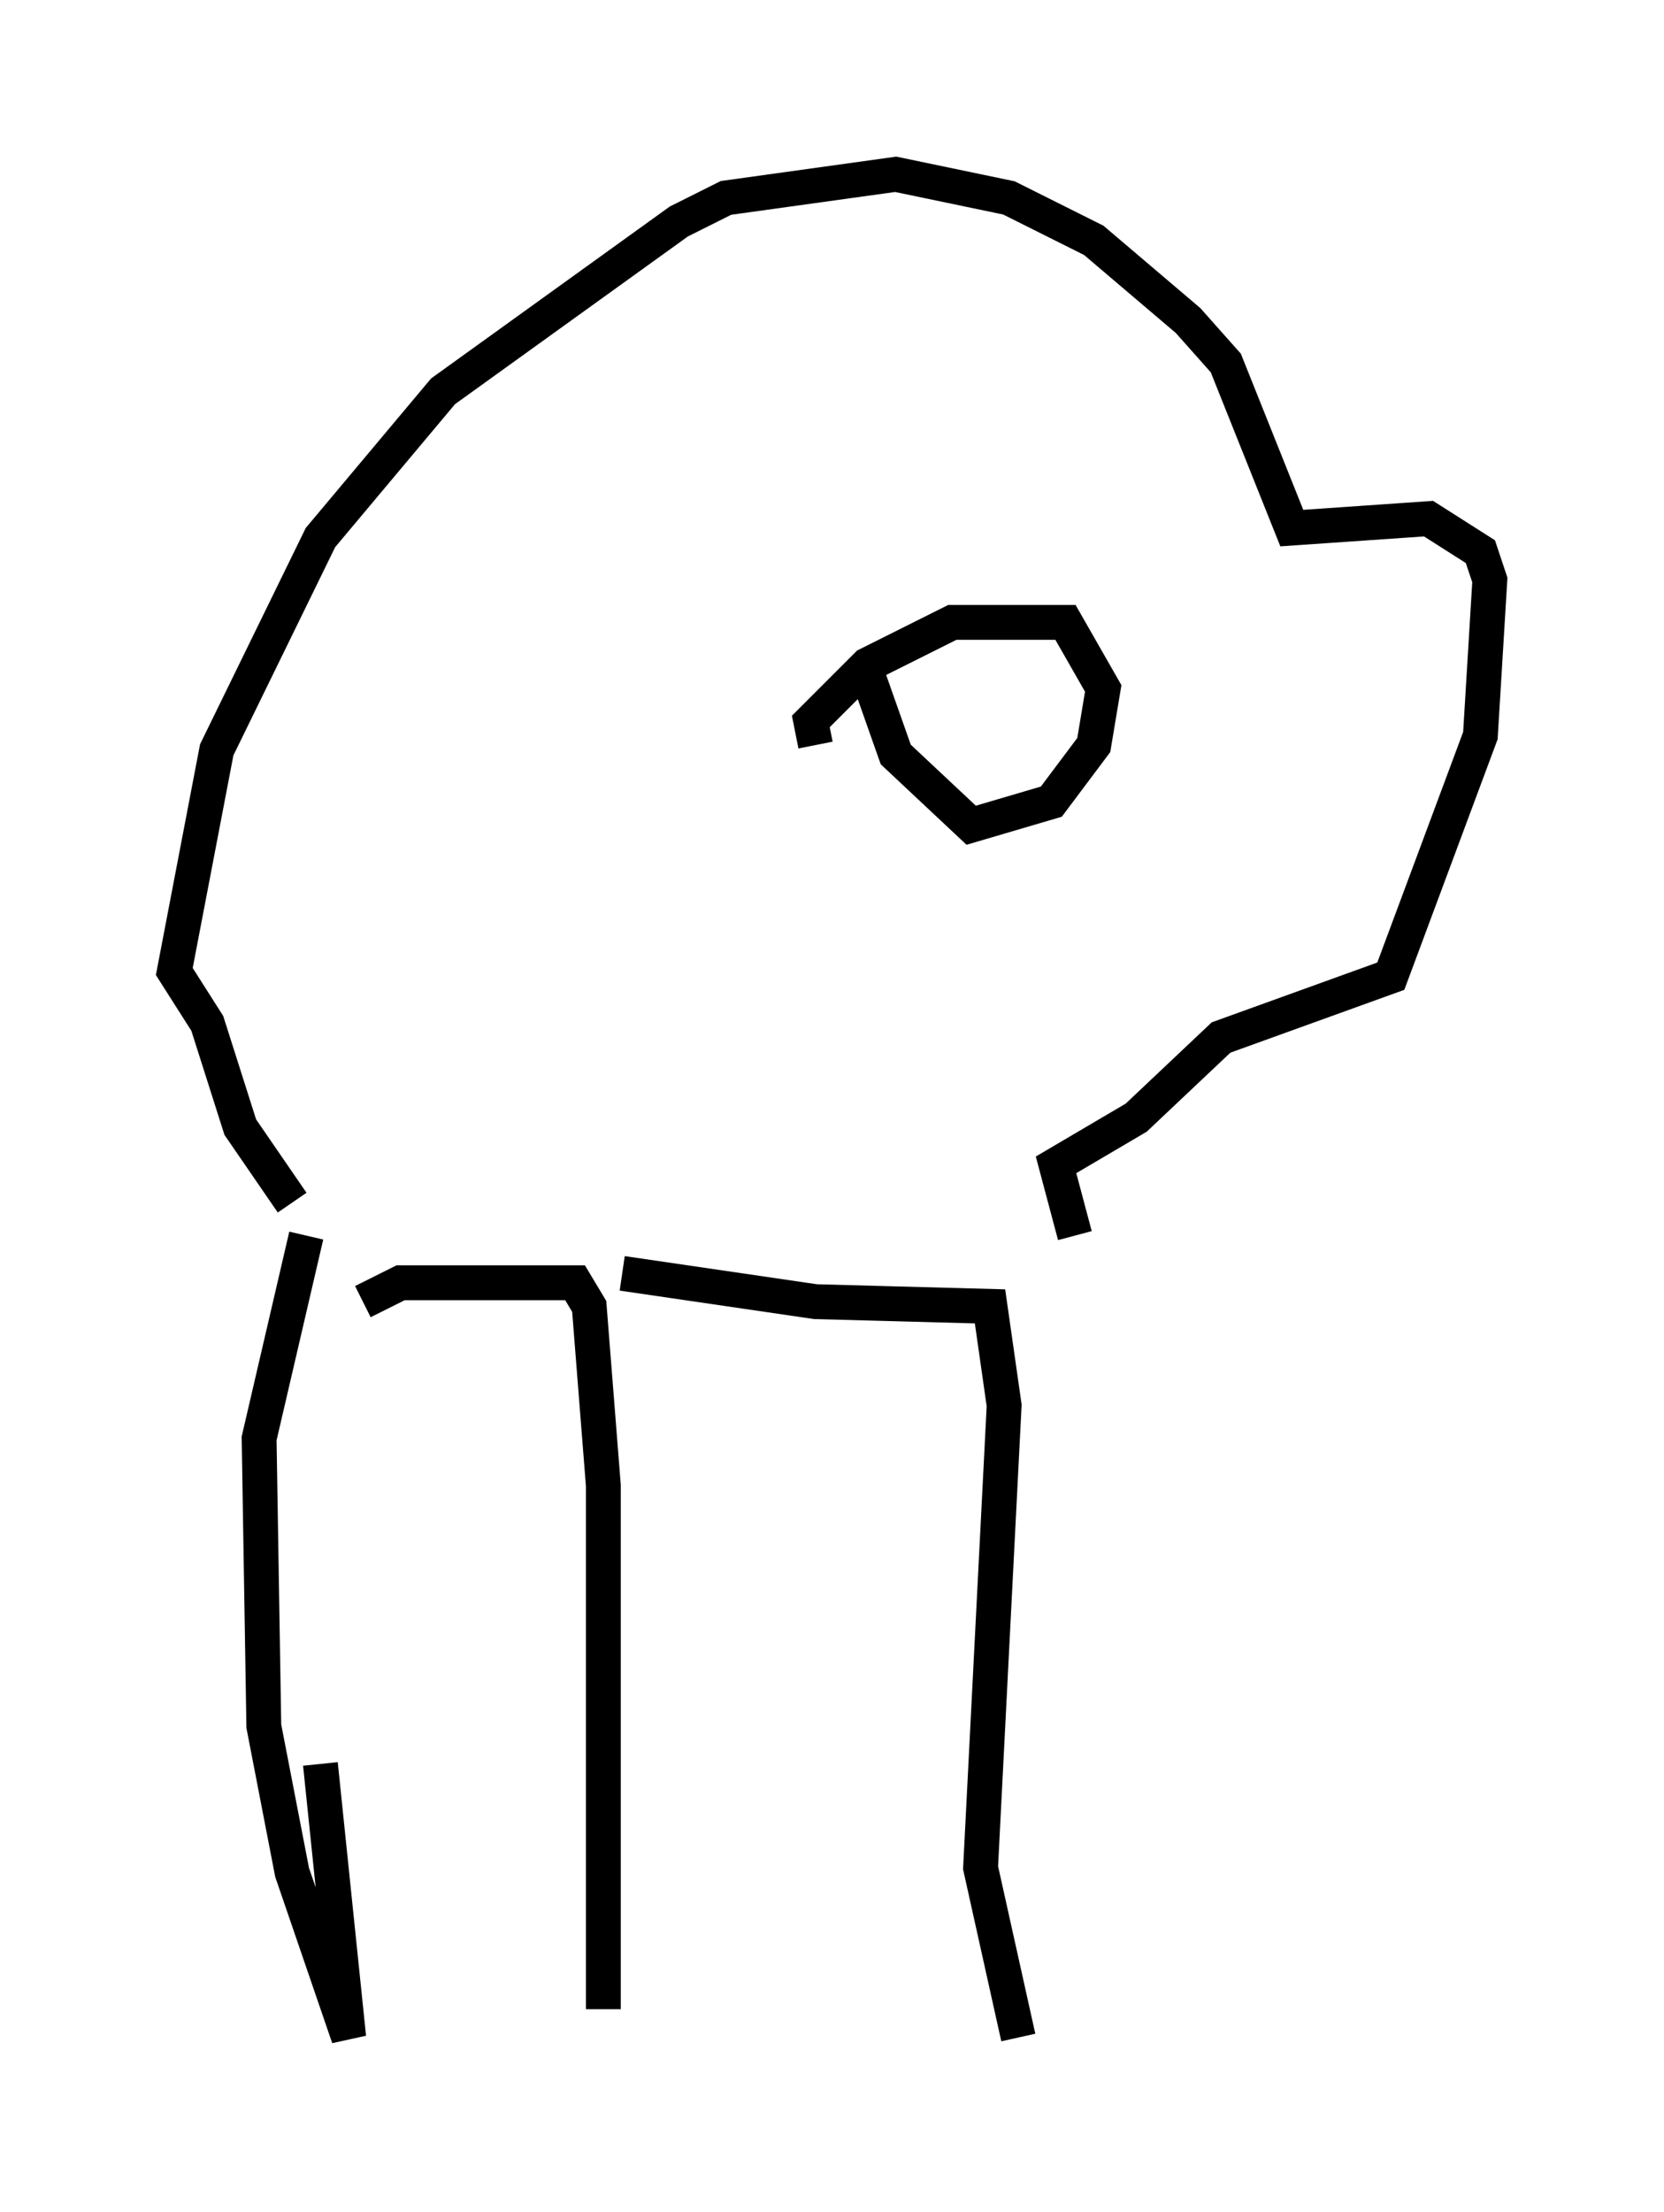 <?xml version="1.0" encoding="utf-8" ?>
<svg baseProfile="full" height="63.45" version="1.1" width="47.753" xmlns="http://www.w3.org/2000/svg" xmlns:ev="http://www.w3.org/2001/xml-events" xmlns:xlink="http://www.w3.org/1999/xlink"><defs /><rect fill="white" height="63.45" width="47.753" x="0" y="0" /><path d="M9.195, 38.017 m0.0, 12.584 l0.812, 7.848 -1.624, -4.736 l-0.812, -4.195 -0.135, -8.254 l1.353, -5.819 m1.624, 1.894 l1.083, -0.541 5.007, 0.0 l0.406, 0.677 0.406, 5.142 l0.0, 15.02 m0.541, -21.109 l5.548, 0.812 5.007, 0.135 l0.406, 2.842 -0.677, 13.261 l1.083, 4.871 m1.624, -23.004 l-0.541, -2.03 2.3, -1.353 l2.436, -2.3 4.871, -1.759 l2.571, -6.901 0.271, -4.465 l-0.271, -0.812 -1.488, -0.947 l-3.924, 0.271 -1.894, -4.736 l-1.083, -1.218 -2.706, -2.3 l-2.436, -1.218 -3.248, -0.677 l-4.871, 0.677 -1.353, 0.677 l-6.766, 4.871 -3.518, 4.195 l-2.977, 6.089 -1.218, 6.36 l0.947, 1.488 0.947, 2.977 l1.488, 2.165 m15.02, -13.126 l-0.135, -0.677 1.624, -1.624 l2.436, -1.218 3.248, 0.0 l1.083, 1.894 -0.271, 1.624 l-1.218, 1.624 -2.3, 0.677 l-2.165, -2.03 -0.812, -2.3 " fill="none" stroke="black" stroke-width="1" /></svg>